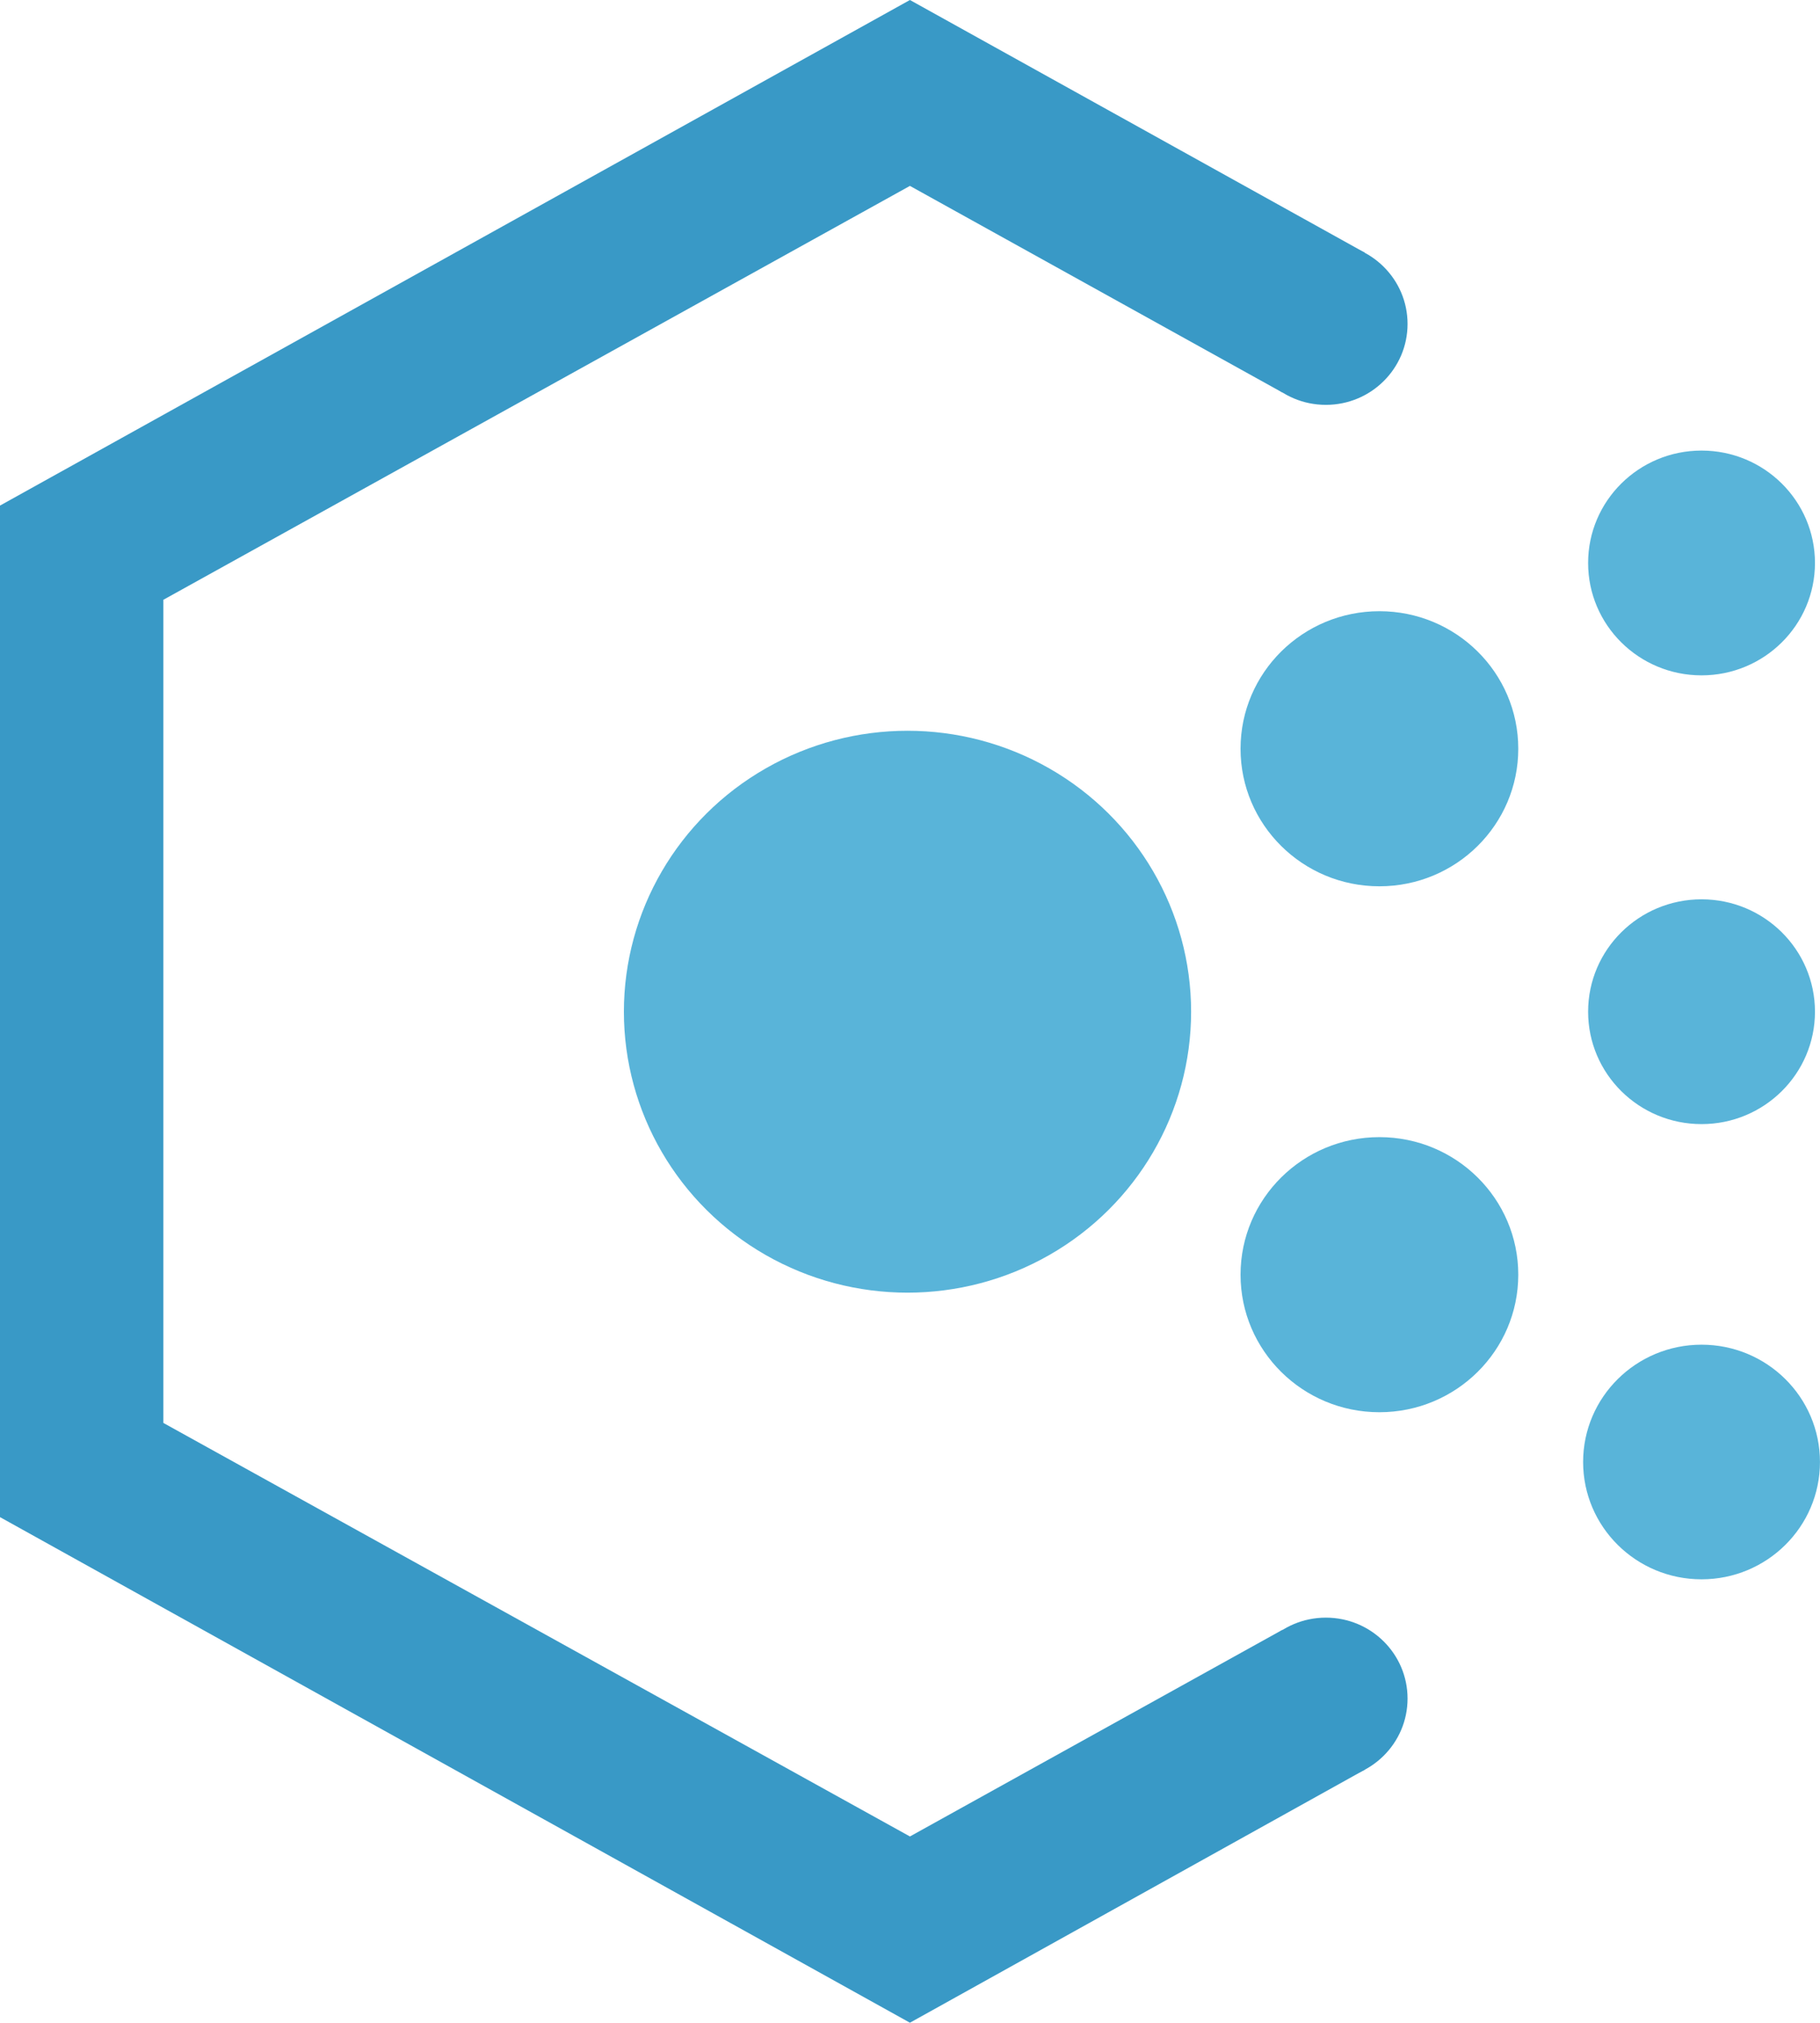 <?xml version="1.0" encoding="UTF-8" standalone="no"?>
<!-- Generated by Microsoft Visio, SVG Export Kubernetes Policy.svg Page-1 -->

<svg
   xmlns:dc="http://purl.org/dc/elements/1.1/"
   xmlns:cc="http://creativecommons.org/ns#"
   xmlns:rdf="http://www.w3.org/1999/02/22-rdf-syntax-ns#"
   xmlns:svg="http://www.w3.org/2000/svg"
   xmlns="http://www.w3.org/2000/svg"
   xmlns:sodipodi="http://sodipodi.sourceforge.net/DTD/sodipodi-0.dtd"
   xmlns:inkscape="http://www.inkscape.org/namespaces/inkscape"
   width="51.024"
   height="56.69"
   viewBox="0 0 51.024 56.69"
   xml:space="preserve"
   class="st3"
   version="1.1"
   id="svg59"
   sodipodi:docname="Kubernetes Policy.svg"
   style="font-size:12px;overflow:visible;color-interpolation-filters:sRGB;fill:none;fill-rule:evenodd;stroke-linecap:square;stroke-miterlimit:3"
   inkscape:version="0.92.5 (2060ec1f9f, 2020-04-08)"><defs
   id="defs63" /><sodipodi:namedview
   pagecolor="#ffffff"
   bordercolor="#666666"
   borderopacity="1"
   objecttolerance="10"
   gridtolerance="10"
   guidetolerance="10"
   inkscape:pageopacity="0"
   inkscape:pageshadow="2"
   inkscape:window-width="640"
   inkscape:window-height="480"
   id="namedview61"
   showgrid="false"
   inkscape:zoom="1.8924055"
   inkscape:cx="25.512001"
   inkscape:cy="28.3398"
   inkscape:window-x="0"
   inkscape:window-y="0"
   inkscape:window-maximized="0"
   inkscape:current-layer="svg59" />
	<style
   type="text/css"
   id="style2">
	<![CDATA[
		.st1 {fill:#59b4d9;stroke:none;stroke-linecap:butt;stroke-width:34}
		.st2 {fill:#3999c6;stroke:none;stroke-linecap:butt;stroke-width:34}
		.st3 {fill:none;fill-rule:evenodd;font-size:12px;overflow:visible;stroke-linecap:square;stroke-miterlimit:3}
	]]>
	</style>

	<g
   id="g57"
   transform="translate(-34,-34.004)">
		<title
   id="title4">Page-1</title>
		<g
   id="group3668-1"
   transform="translate(34,-34.016)">
			<title
   id="title6">Kubernetes Policy</title>
			<g
   id="group3669-2">
				<title
   id="title8">Sheet.3669</title>
				<g
   id="shape3670-3"
   transform="translate(17.491,-20.46)">
					<title
   id="title10">Sheet.3670</title>
					<ellipse
   cx="7.951"
   cy="116.835"
   rx="7.951"
   ry="7.874"
   class="st1"
   id="ellipse12"
   style="fill:#59b4d9;stroke:none;stroke-width:34;stroke-linecap:butt" />
				</g>
				<g
   id="shape3671-5"
   transform="translate(34.779,-31.849)">
					<title
   id="title15">Sheet.3671</title>
					<ellipse
   cx="3.893"
   cy="120.854"
   rx="3.893"
   ry="3.855"
   class="st1"
   id="ellipse17"
   style="fill:#59b4d9;stroke:none;stroke-width:34;stroke-linecap:butt" />
				</g>
				<g
   id="shape3672-7"
   transform="translate(34.779,-17.109)">
					<title
   id="title20">Sheet.3672</title>
					<ellipse
   cx="3.893"
   cy="120.854"
   rx="3.893"
   ry="3.855"
   class="st1"
   id="ellipse22"
   style="fill:#59b4d9;stroke:none;stroke-width:34;stroke-linecap:butt" />
				</g>
				<g
   id="shape3673-9"
   transform="translate(44.383,-12.425)">
					<title
   id="title25">Sheet.3673</title>
					<ellipse
   cx="3.32"
   cy="121.42"
   rx="3.32"
   ry="3.288"
   class="st1"
   id="ellipse27"
   style="fill:#59b4d9;stroke:none;stroke-width:34;stroke-linecap:butt" />
				</g>
				<g
   id="shape3674-11"
   transform="translate(44.523,-37.761)">
					<title
   id="title30">Sheet.3674</title>
					<ellipse
   cx="3.18"
   cy="121.559"
   rx="3.18"
   ry="3.15"
   class="st1"
   id="ellipse32"
   style="fill:#59b4d9;stroke:none;stroke-width:34;stroke-linecap:butt" />
				</g>
				<g
   id="shape3675-13"
   transform="translate(44.523,-25.184)">
					<title
   id="title35">Sheet.3675</title>
					<ellipse
   cx="3.18"
   cy="121.559"
   rx="3.18"
   ry="3.15"
   class="st1"
   id="ellipse37"
   style="fill:#59b4d9;stroke:none;stroke-width:34;stroke-linecap:butt" />
				</g>
				<g
   id="shape3676-15"
   transform="translate(34.881,-45.342)">
					<title
   id="title40">Sheet.3676</title>
					<ellipse
   cx="2.29"
   cy="122.441"
   rx="2.29"
   ry="2.268"
   class="st2"
   id="ellipse42"
   style="fill:#3999c6;stroke:none;stroke-width:34;stroke-linecap:butt" />
				</g>
				<g
   id="shape3677-17">
					<title
   id="title45">Sheet.3677</title>
					<path
   d="M 25.51,119.49 4.58,107.9 V 84.83 L 25.51,73.23 35.95,79.02 38.26,75.1 25.51,68.02 0,82.19 v 28.35 l 25.51,14.17 12.75,-7.09 -2.31,-3.92 z"
   class="st2"
   id="path47"
   inkscape:connector-curvature="0"
   style="fill:#3999c6;stroke:none;stroke-width:34;stroke-linecap:butt" />
				</g>
				<g
   id="shape3678-19"
   transform="translate(34.881,-6.816)">
					<title
   id="title50">Sheet.3678</title>
					<ellipse
   cx="2.29"
   cy="122.441"
   rx="2.29"
   ry="2.268"
   class="st2"
   id="ellipse52"
   style="fill:#3999c6;stroke:none;stroke-width:34;stroke-linecap:butt" />
				</g>
			</g>
		</g>
	</g>
</svg>